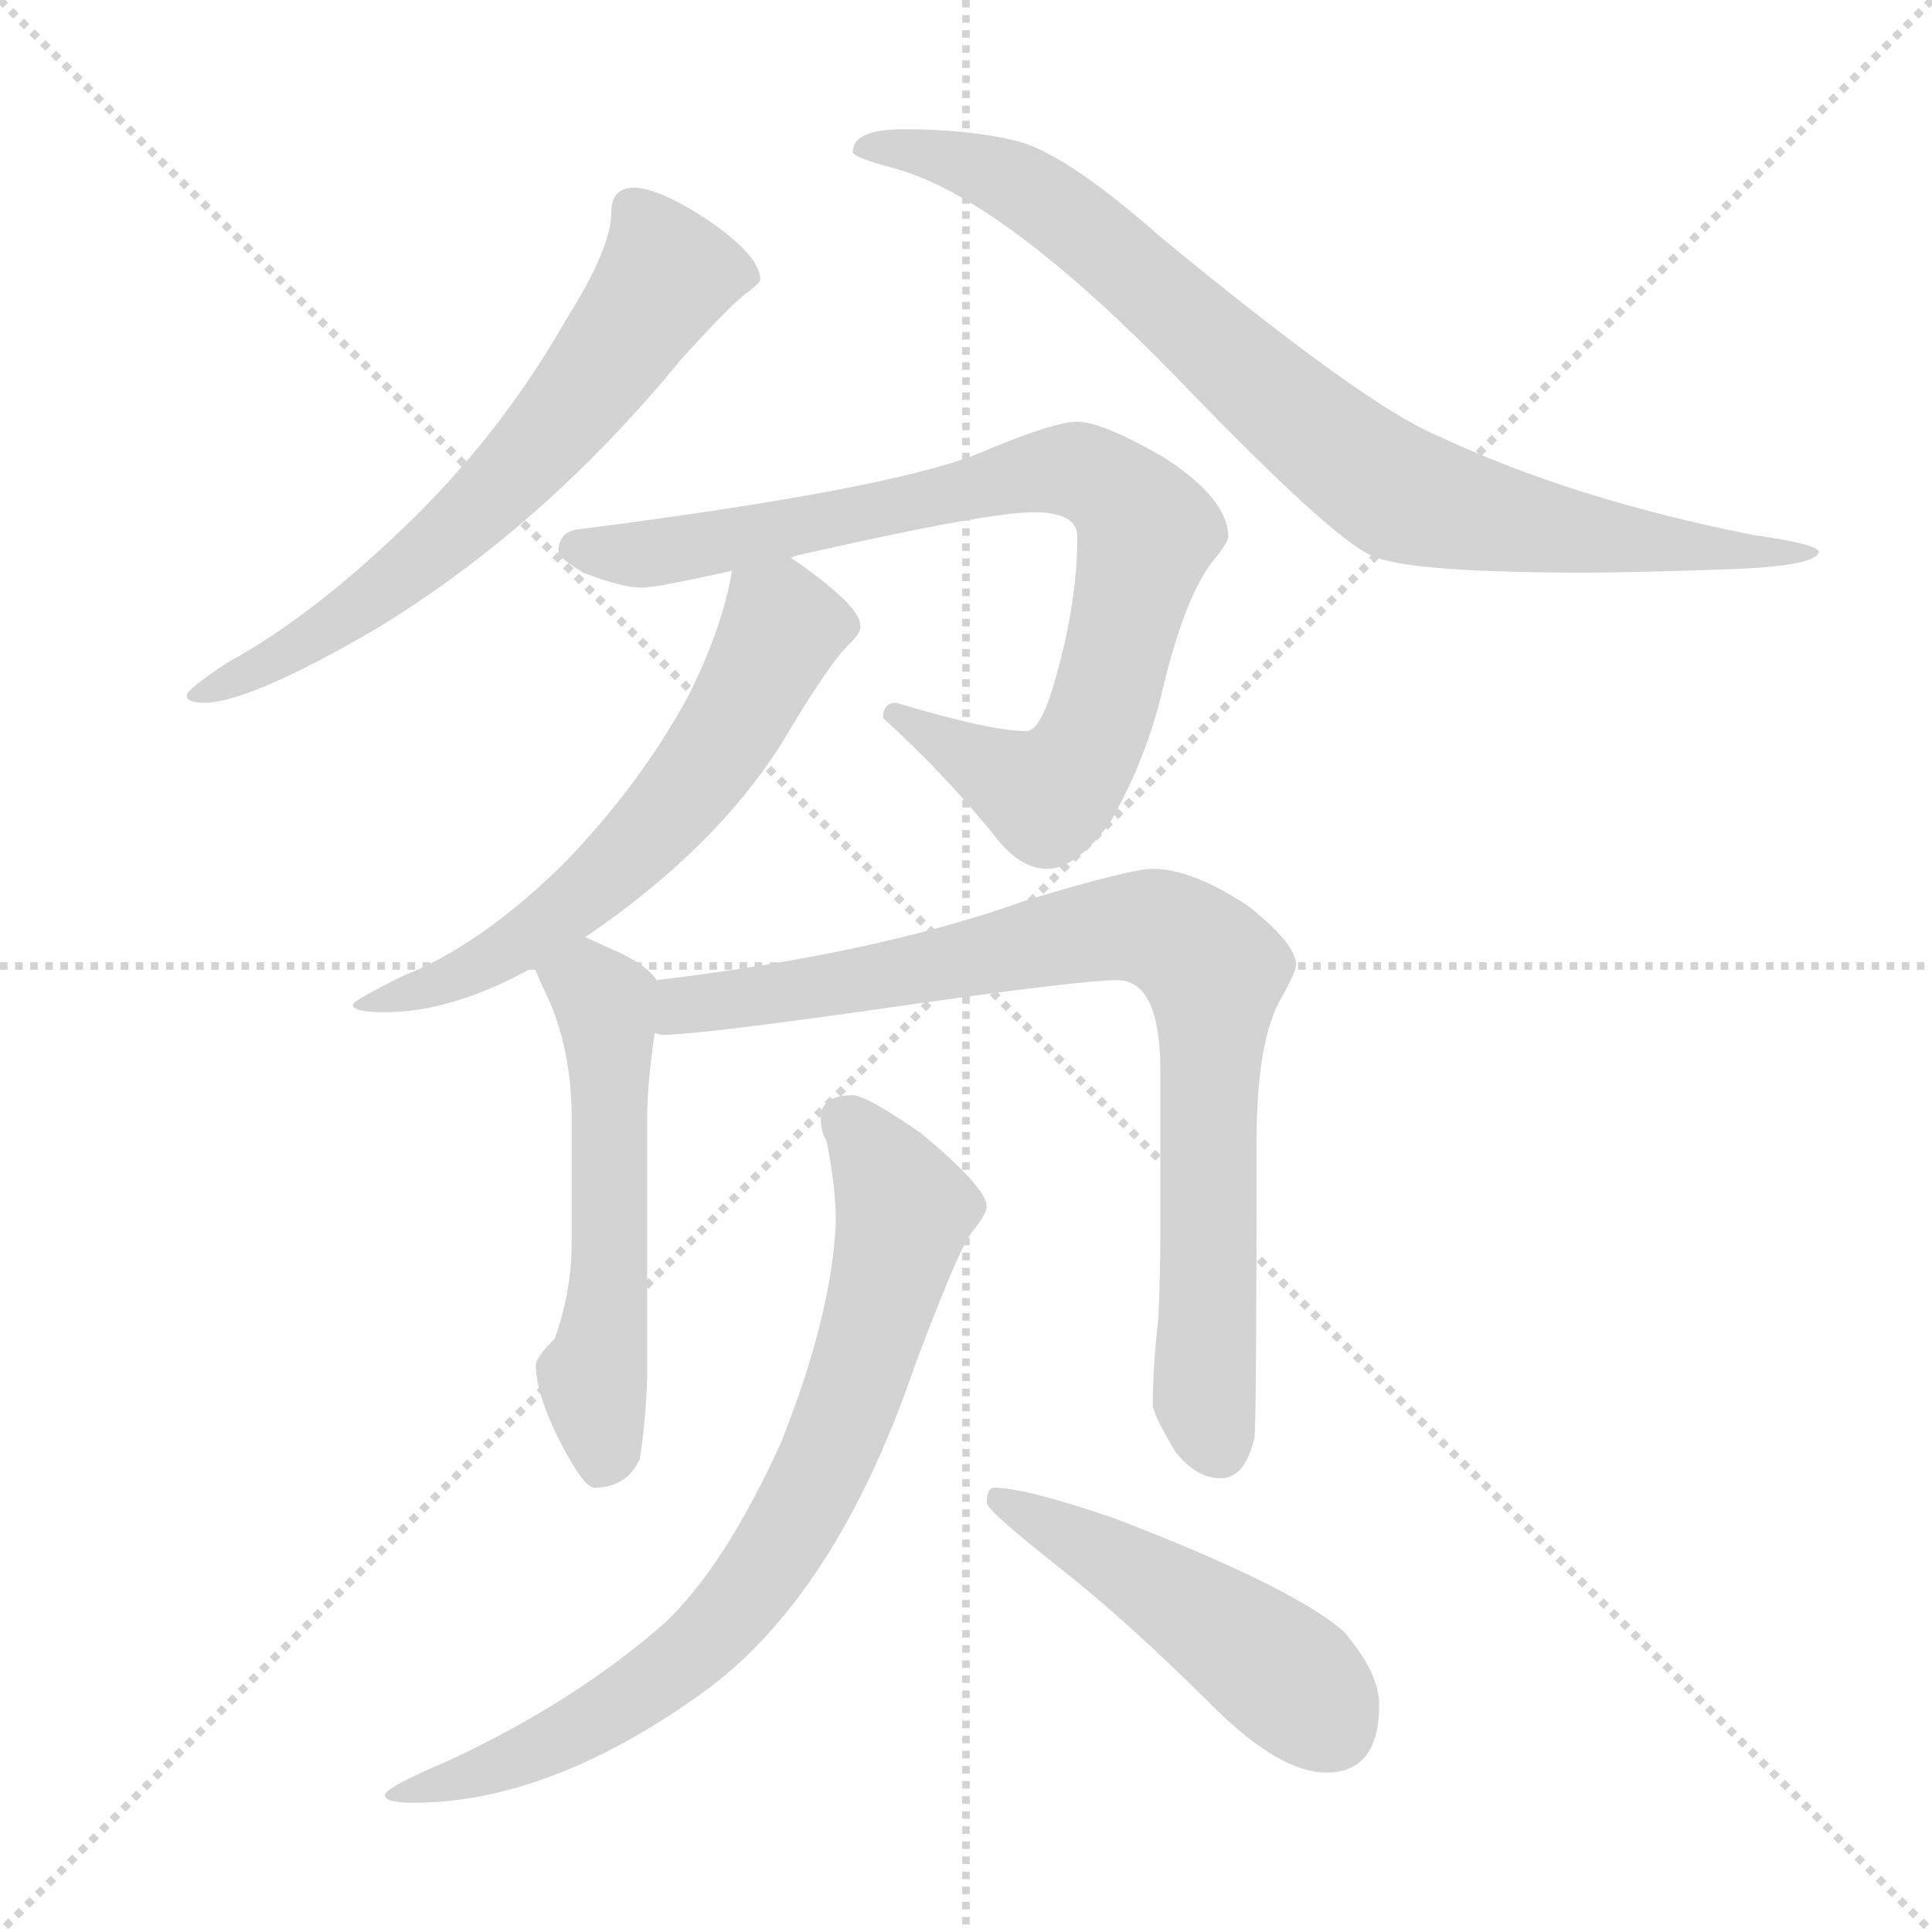 <svg xmlns="http://www.w3.org/2000/svg" version="1.1" viewBox="0 0 1024 1024">
  <g stroke="lightgray" stroke-dasharray="1,1" stroke-width="1" transform="scale(4, 4)">
    <line x1="0" y1="0" x2="256" y2="256" />
    <line x1="256" y1="0" x2="0" y2="256" />
    <line x1="128" y1="0" x2="128" y2="256" />
    <line x1="0" y1="128" x2="256" y2="128" />
  </g>
  <g transform="scale(1.0, -1.0) translate(0.0, -814.50)">
    <style type="text/css">
      
        @keyframes keyframes0 {
          from {
            stroke: blue;
            stroke-dashoffset: 636;
            stroke-width: 128;
          }
          67% {
            animation-timing-function: step-end;
            stroke: blue;
            stroke-dashoffset: 0;
            stroke-width: 128;
          }
          to {
            stroke: black;
            stroke-width: 1024;
          }
        }
        #make-me-a-hanzi-animation-0 {
          animation: keyframes0 0.768s both;
          animation-delay: 0s;
          animation-timing-function: linear;
        }
      
        @keyframes keyframes1 {
          from {
            stroke: blue;
            stroke-dashoffset: 825;
            stroke-width: 128;
          }
          73% {
            animation-timing-function: step-end;
            stroke: blue;
            stroke-dashoffset: 0;
            stroke-width: 128;
          }
          to {
            stroke: black;
            stroke-width: 1024;
          }
        }
        #make-me-a-hanzi-animation-1 {
          animation: keyframes1 0.921s both;
          animation-delay: 0.768s;
          animation-timing-function: linear;
        }
      
        @keyframes keyframes2 {
          from {
            stroke: blue;
            stroke-dashoffset: 816;
            stroke-width: 128;
          }
          73% {
            animation-timing-function: step-end;
            stroke: blue;
            stroke-dashoffset: 0;
            stroke-width: 128;
          }
          to {
            stroke: black;
            stroke-width: 1024;
          }
        }
        #make-me-a-hanzi-animation-2 {
          animation: keyframes2 0.914s both;
          animation-delay: 1.689s;
          animation-timing-function: linear;
        }
      
        @keyframes keyframes3 {
          from {
            stroke: blue;
            stroke-dashoffset: 599;
            stroke-width: 128;
          }
          66% {
            animation-timing-function: step-end;
            stroke: blue;
            stroke-dashoffset: 0;
            stroke-width: 128;
          }
          to {
            stroke: black;
            stroke-width: 1024;
          }
        }
        #make-me-a-hanzi-animation-3 {
          animation: keyframes3 0.737s both;
          animation-delay: 2.603s;
          animation-timing-function: linear;
        }
      
        @keyframes keyframes4 {
          from {
            stroke: blue;
            stroke-dashoffset: 535;
            stroke-width: 128;
          }
          64% {
            animation-timing-function: step-end;
            stroke: blue;
            stroke-dashoffset: 0;
            stroke-width: 128;
          }
          to {
            stroke: black;
            stroke-width: 1024;
          }
        }
        #make-me-a-hanzi-animation-4 {
          animation: keyframes4 0.685s both;
          animation-delay: 3.34s;
          animation-timing-function: linear;
        }
      
        @keyframes keyframes5 {
          from {
            stroke: blue;
            stroke-dashoffset: 815;
            stroke-width: 128;
          }
          73% {
            animation-timing-function: step-end;
            stroke: blue;
            stroke-dashoffset: 0;
            stroke-width: 128;
          }
          to {
            stroke: black;
            stroke-width: 1024;
          }
        }
        #make-me-a-hanzi-animation-5 {
          animation: keyframes5 0.913s both;
          animation-delay: 4.026s;
          animation-timing-function: linear;
        }
      
        @keyframes keyframes6 {
          from {
            stroke: blue;
            stroke-dashoffset: 747;
            stroke-width: 128;
          }
          71% {
            animation-timing-function: step-end;
            stroke: blue;
            stroke-dashoffset: 0;
            stroke-width: 128;
          }
          to {
            stroke: black;
            stroke-width: 1024;
          }
        }
        #make-me-a-hanzi-animation-6 {
          animation: keyframes6 0.858s both;
          animation-delay: 4.939s;
          animation-timing-function: linear;
        }
      
        @keyframes keyframes7 {
          from {
            stroke: blue;
            stroke-dashoffset: 471;
            stroke-width: 128;
          }
          61% {
            animation-timing-function: step-end;
            stroke: blue;
            stroke-dashoffset: 0;
            stroke-width: 128;
          }
          to {
            stroke: black;
            stroke-width: 1024;
          }
        }
        #make-me-a-hanzi-animation-7 {
          animation: keyframes7 0.633s both;
          animation-delay: 5.797s;
          animation-timing-function: linear;
        }
      
    </style>
    
      <path d="M 336 715 Q 324 715 324 702 Q 324 683 300 645 Q 264 582 212 533 Q 164 487 120 463 Q 99 449 99 446 Q 99 442 108 442 Q 132 442 199 481 Q 288 535 361 624 Q 390 656 397 660 Q 403 665 403 666 Q 403 679 375 698 Q 349 715 336 715 Z" fill="lightgray" />
    
      <path d="M 479 746 Q 452 746 452 734 Q 452 731 475 725 Q 532 709 626 612 Q 706 529 727 520 Q 746 511 840 511 Q 867 511 922 513 Q 963 515 964 522 Q 964 526 929 531 Q 833 550 761 584 Q 723 600 615 689 Q 564 734 538 740 Q 513 746 479 746 Z" fill="lightgray" />
    
      <path d="M 571 591 Q 559 591 523 576 Q 479 556 307 534 Q 296 533 296 522 Q 296 519 309 511 Q 330 503 340 503 Q 348 503 388 512 L 419 519 Q 420 519 422 520 Q 523 543 548 543 Q 571 543 571 530 Q 571 496 560 457 Q 552 427 544 427 Q 525 427 475 442 Q 468 442 468 434 Q 503 402 530 368 Q 542 354 555 354 Q 570 354 588 378 Q 606 409 615 444 Q 627 496 642 516 Q 651 527 651 530 Q 651 550 617 572 Q 584 591 571 591 Z" fill="lightgray" />
    
      <path d="M 388 512 Q 383 482 365 446 Q 339 398 298 356 Q 254 313 213 297 Q 187 284 187 282 Q 187 278 204 278 Q 240 278 283 302 L 310 318 L 312 319 Q 379 365 414 420 Q 440 464 451 474 Q 456 479 456 482 L 456 483 Q 456 492 429 512 Q 425 515 419 519 C 394 536 393 537 388 512 Z" fill="lightgray" />
    
      <path d="M 283 302 Q 286 295 292 282 Q 303 255 303 222 L 303 156 Q 303 130 294 105 Q 284 95 284 91 Q 284 77 295 54 Q 309 26 315 26 Q 332 26 339 41 Q 342 58 343 83 L 343 221 Q 343 240 347 267 C 351 292 351 292 348 295 Q 342 304 323 312 Q 316 315 310 318 C 283 331 271 329 283 302 Z" fill="lightgray" />
    
      <path d="M 347 267 Q 350 266 351 266 Q 371 266 482 282 Q 574 295 592 295 Q 615 295 615 247 L 615 160 Q 615 140 614 116 Q 611 90 611 70 Q 611 65 623 45 Q 634 31 647 31 Q 660 31 665 53 Q 666 70 666 209 Q 666 265 680 287 Q 687 300 687 303 Q 687 314 662 334 Q 632 354 611 354 Q 599 354 543 337 Q 465 309 348 295 C 318 291 317 267 347 267 Z" fill="lightgray" />
    
      <path d="M 452 234 Q 435 234 435 222 Q 435 215 438 210 Q 443 186 443 167 Q 441 118 414 50 Q 384 -16 352 -46 Q 304 -88 237 -119 Q 204 -133 204 -137 Q 204 -141 219 -141 Q 291 -141 372 -83 Q 443 -32 485 91 Q 506 147 514 160 Q 523 171 523 175 Q 523 185 488 214 Q 459 234 452 234 Z" fill="lightgray" />
    
      <path d="M 527 26 Q 523 26 523 18 Q 523 14 561 -16 Q 598 -45 645 -92 Q 679 -125 703 -125 Q 731 -125 731 -89 Q 731 -72 712 -50 Q 684 -26 590 10 Q 543 26 527 26 Z" fill="lightgray" />
    
    
      <clipPath id="make-me-a-hanzi-clip-0">
        <path d="M 336 715 Q 324 715 324 702 Q 324 683 300 645 Q 264 582 212 533 Q 164 487 120 463 Q 99 449 99 446 Q 99 442 108 442 Q 132 442 199 481 Q 288 535 361 624 Q 390 656 397 660 Q 403 665 403 666 Q 403 679 375 698 Q 349 715 336 715 Z" />
      </clipPath>
      <path clip-path="url(#make-me-a-hanzi-clip-0)" d="M 395 668 L 353 668 L 295 588 L 231 525 L 184 487 L 105 446" fill="none" id="make-me-a-hanzi-animation-0" stroke-dasharray="508 1016" stroke-linecap="round" />
    
      <clipPath id="make-me-a-hanzi-clip-1">
        <path d="M 479 746 Q 452 746 452 734 Q 452 731 475 725 Q 532 709 626 612 Q 706 529 727 520 Q 746 511 840 511 Q 867 511 922 513 Q 963 515 964 522 Q 964 526 929 531 Q 833 550 761 584 Q 723 600 615 689 Q 564 734 538 740 Q 513 746 479 746 Z" />
      </clipPath>
      <path clip-path="url(#make-me-a-hanzi-clip-1)" d="M 458 737 L 516 727 L 553 709 L 741 553 L 829 532 L 933 519 L 938 524 L 960 521" fill="none" id="make-me-a-hanzi-animation-1" stroke-dasharray="697 1394" stroke-linecap="round" />
    
      <clipPath id="make-me-a-hanzi-clip-2">
        <path d="M 571 591 Q 559 591 523 576 Q 479 556 307 534 Q 296 533 296 522 Q 296 519 309 511 Q 330 503 340 503 Q 348 503 388 512 L 419 519 Q 420 519 422 520 Q 523 543 548 543 Q 571 543 571 530 Q 571 496 560 457 Q 552 427 544 427 Q 525 427 475 442 Q 468 442 468 434 Q 503 402 530 368 Q 542 354 555 354 Q 570 354 588 378 Q 606 409 615 444 Q 627 496 642 516 Q 651 527 651 530 Q 651 550 617 572 Q 584 591 571 591 Z" />
      </clipPath>
      <path clip-path="url(#make-me-a-hanzi-clip-2)" d="M 303 524 L 331 520 L 376 525 L 553 565 L 575 564 L 595 550 L 608 531 L 582 433 L 563 400 L 551 394 L 478 433" fill="none" id="make-me-a-hanzi-animation-2" stroke-dasharray="688 1376" stroke-linecap="round" />
    
      <clipPath id="make-me-a-hanzi-clip-3">
        <path d="M 388 512 Q 383 482 365 446 Q 339 398 298 356 Q 254 313 213 297 Q 187 284 187 282 Q 187 278 204 278 Q 240 278 283 302 L 310 318 L 312 319 Q 379 365 414 420 Q 440 464 451 474 Q 456 479 456 482 L 456 483 Q 456 492 429 512 Q 425 515 419 519 C 394 536 393 537 388 512 Z" />
      </clipPath>
      <path clip-path="url(#make-me-a-hanzi-clip-3)" d="M 446 483 L 415 482 L 364 395 L 295 328 L 245 297 L 191 283" fill="none" id="make-me-a-hanzi-animation-3" stroke-dasharray="471 942" stroke-linecap="round" />
    
      <clipPath id="make-me-a-hanzi-clip-4">
        <path d="M 283 302 Q 286 295 292 282 Q 303 255 303 222 L 303 156 Q 303 130 294 105 Q 284 95 284 91 Q 284 77 295 54 Q 309 26 315 26 Q 332 26 339 41 Q 342 58 343 83 L 343 221 Q 343 240 347 267 C 351 292 351 292 348 295 Q 342 304 323 312 Q 316 315 310 318 C 283 331 271 329 283 302 Z" />
      </clipPath>
      <path clip-path="url(#make-me-a-hanzi-clip-4)" d="M 293 301 L 311 293 L 322 275 L 324 167 L 314 83 L 320 38" fill="none" id="make-me-a-hanzi-animation-4" stroke-dasharray="407 814" stroke-linecap="round" />
    
      <clipPath id="make-me-a-hanzi-clip-5">
        <path d="M 347 267 Q 350 266 351 266 Q 371 266 482 282 Q 574 295 592 295 Q 615 295 615 247 L 615 160 Q 615 140 614 116 Q 611 90 611 70 Q 611 65 623 45 Q 634 31 647 31 Q 660 31 665 53 Q 666 70 666 209 Q 666 265 680 287 Q 687 300 687 303 Q 687 314 662 334 Q 632 354 611 354 Q 599 354 543 337 Q 465 309 348 295 C 318 291 317 267 347 267 Z" />
      </clipPath>
      <path clip-path="url(#make-me-a-hanzi-clip-5)" d="M 351 274 L 363 282 L 468 295 L 579 321 L 606 323 L 627 316 L 644 299 L 638 74 L 645 48" fill="none" id="make-me-a-hanzi-animation-5" stroke-dasharray="687 1374" stroke-linecap="round" />
    
      <clipPath id="make-me-a-hanzi-clip-6">
        <path d="M 452 234 Q 435 234 435 222 Q 435 215 438 210 Q 443 186 443 167 Q 441 118 414 50 Q 384 -16 352 -46 Q 304 -88 237 -119 Q 204 -133 204 -137 Q 204 -141 219 -141 Q 291 -141 372 -83 Q 443 -32 485 91 Q 506 147 514 160 Q 523 171 523 175 Q 523 185 488 214 Q 459 234 452 234 Z" />
      </clipPath>
      <path clip-path="url(#make-me-a-hanzi-clip-6)" d="M 448 221 L 479 173 L 445 56 L 416 -1 L 371 -57 L 327 -91 L 275 -118 L 215 -134" fill="none" id="make-me-a-hanzi-animation-6" stroke-dasharray="619 1238" stroke-linecap="round" />
    
      <clipPath id="make-me-a-hanzi-clip-7">
        <path d="M 527 26 Q 523 26 523 18 Q 523 14 561 -16 Q 598 -45 645 -92 Q 679 -125 703 -125 Q 731 -125 731 -89 Q 731 -72 712 -50 Q 684 -26 590 10 Q 543 26 527 26 Z" />
      </clipPath>
      <path clip-path="url(#make-me-a-hanzi-clip-7)" d="M 530 20 L 626 -34 L 688 -79 L 705 -101" fill="none" id="make-me-a-hanzi-animation-7" stroke-dasharray="343 686" stroke-linecap="round" />
    
  </g>
</svg>